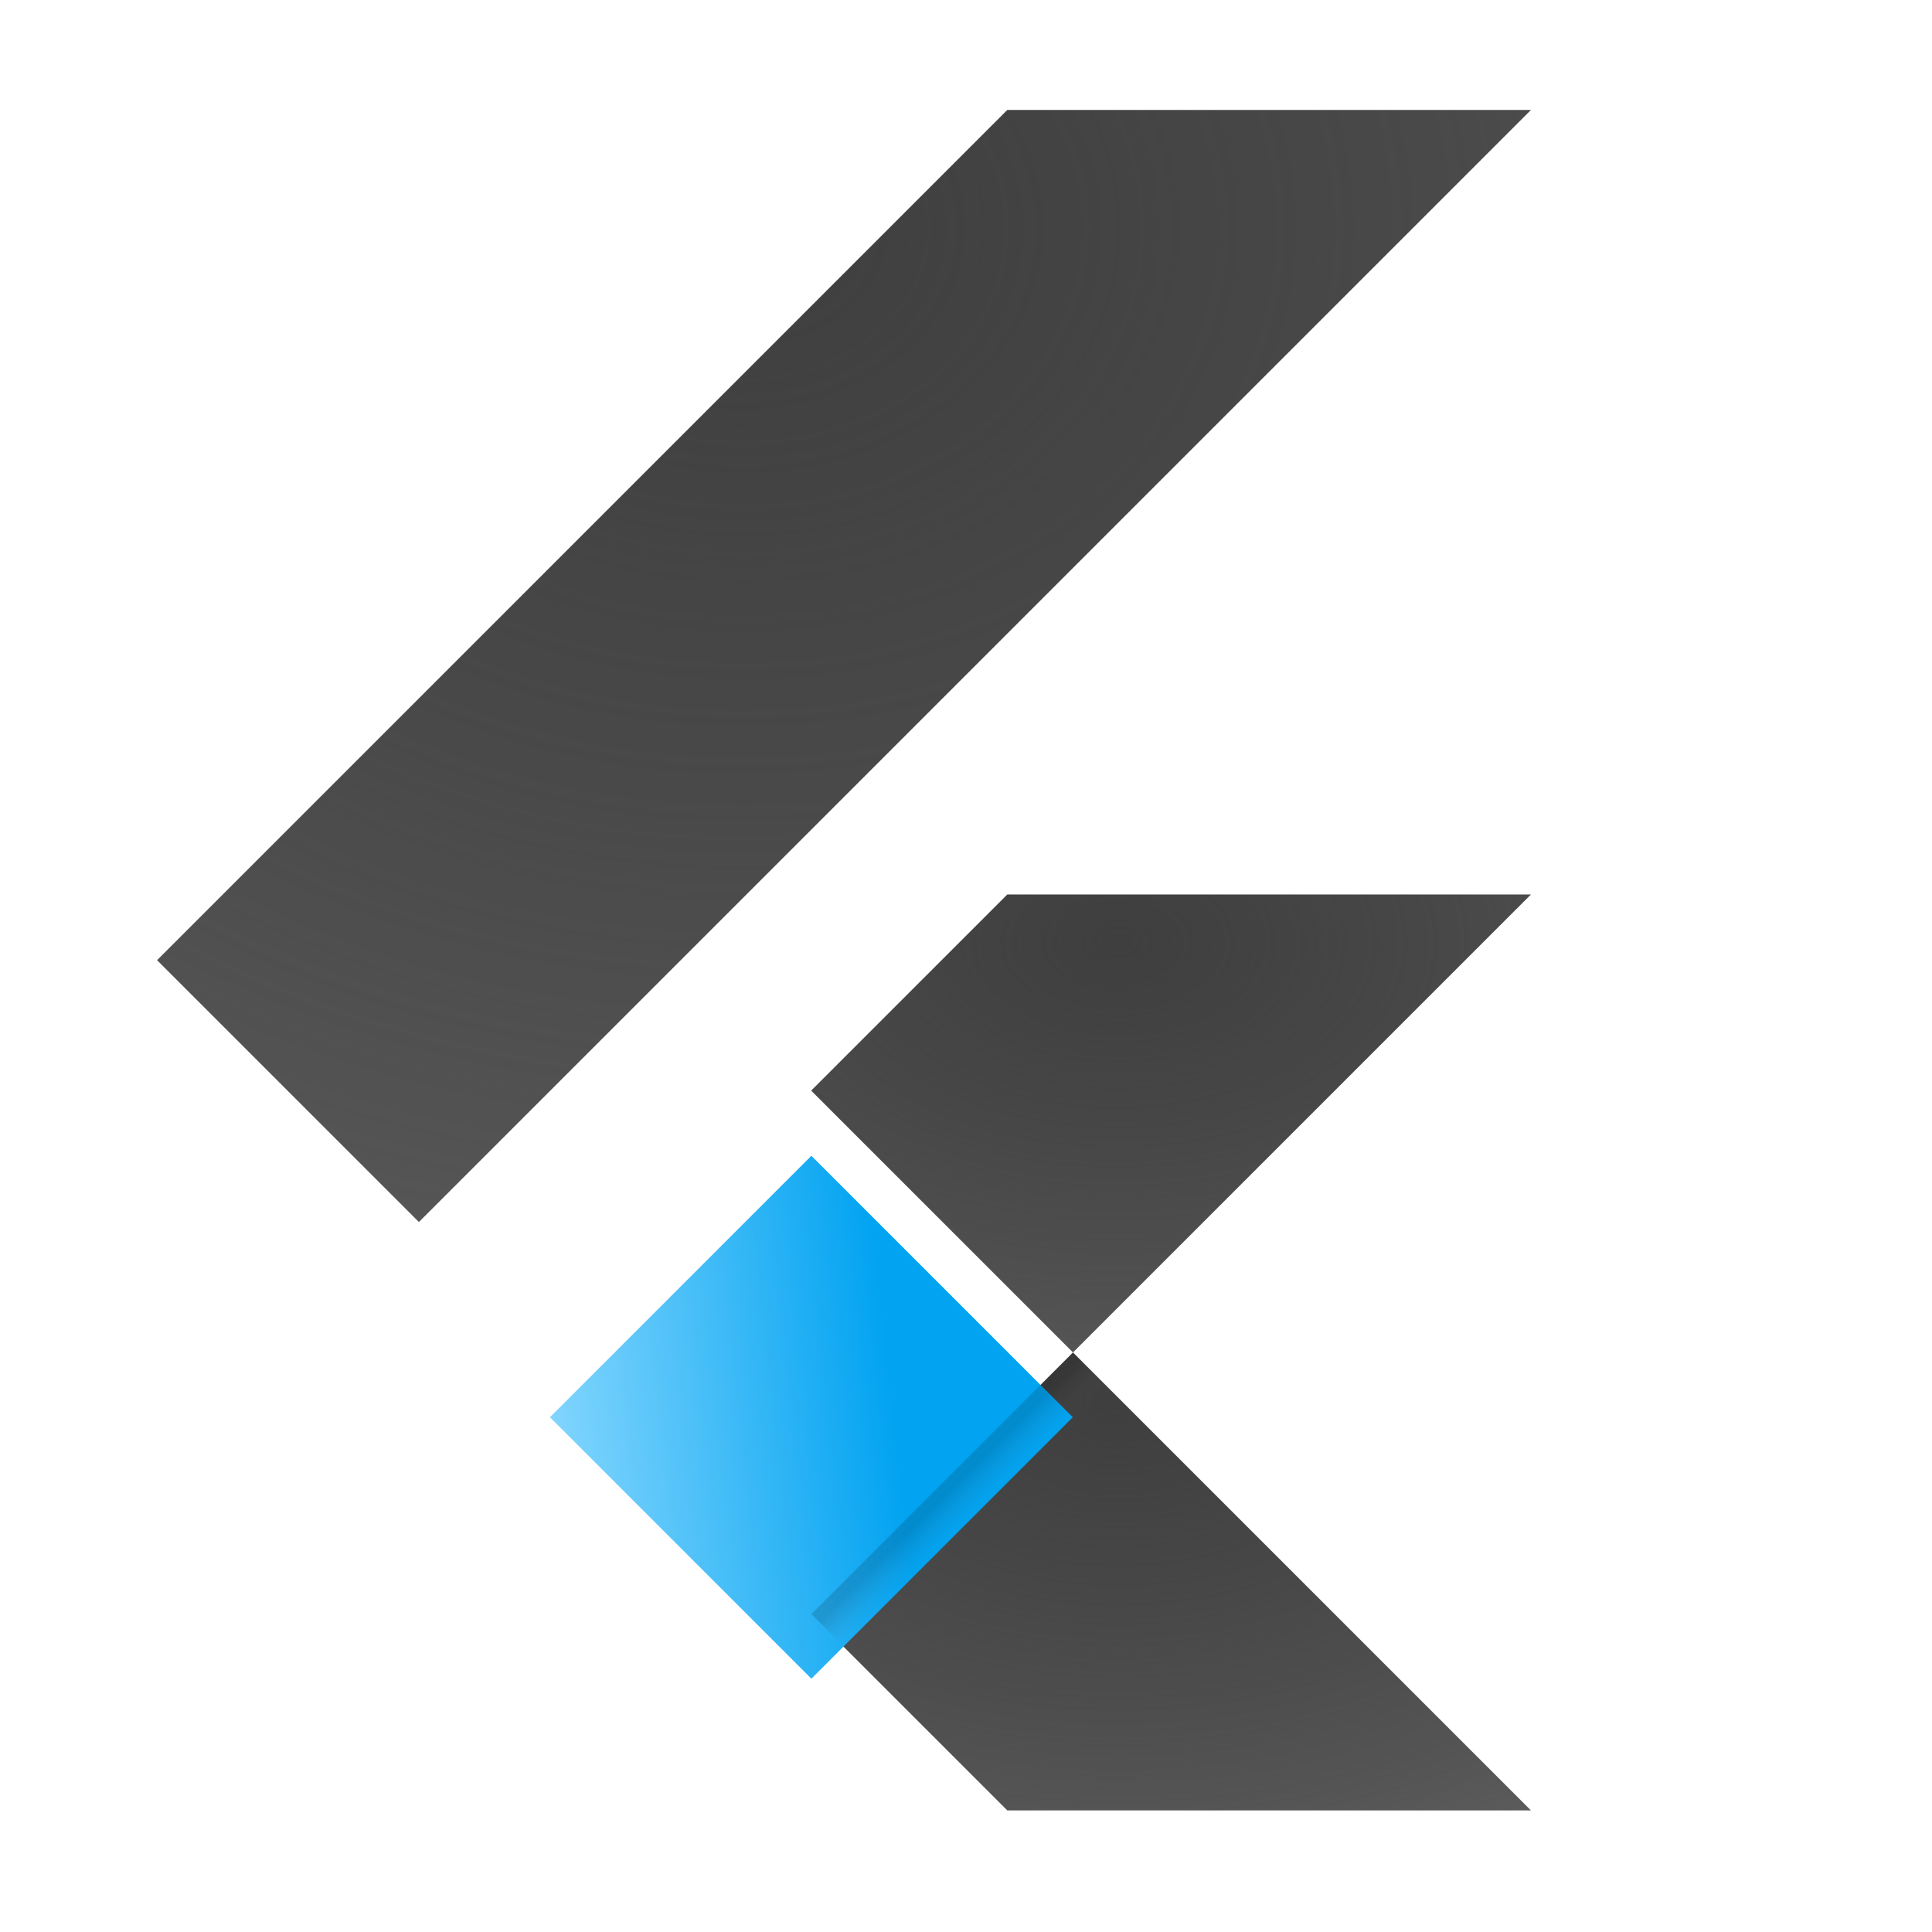 <svg width="123" height="123" viewBox="0 0 123 123" fill="none" xmlns="http://www.w3.org/2000/svg">
<path d="M26.669 77.799L10 61.13L64.13 7H97.468" fill="url(#paint0_radial_16_825)"/>
<path d="M97.468 56.947H64.13L51.643 69.434L68.312 86.103" fill="url(#paint1_radial_16_825)"/>
<path d="M51.643 102.772L64.13 115.259H97.468L68.312 86.103" fill="url(#paint2_radial_16_825)"/>
<g filter="url(#filter0_d_16_825)">
<path d="M51.656 69.468L35.011 86.113L51.656 102.758L68.3 86.113L51.656 69.468Z" fill="url(#paint3_linear_16_825)"/>
</g>
<path d="M68.3 86.113L51.656 102.758L53.979 105.082L70.624 88.437L68.3 86.113Z" fill="url(#paint4_linear_16_825)"/>
<defs>
<filter id="filter0_d_16_825" x="28.84" y="67.411" width="45.632" height="45.632" filterUnits="userSpaceOnUse" color-interpolation-filters="sRGB">
<feFlood flood-opacity="0" result="BackgroundImageFix"/>
<feColorMatrix in="SourceAlpha" type="matrix" values="0 0 0 0 0 0 0 0 0 0 0 0 0 0 0 0 0 0 127 0" result="hardAlpha"/>
<feOffset dy="4.114"/>
<feGaussianBlur stdDeviation="3.086"/>
<feComposite in2="hardAlpha" operator="out"/>
<feColorMatrix type="matrix" values="0 0 0 0 0 0 0 0 0 0 0 0 0 0 0 0 0 0 0.33 0"/>
<feBlend mode="normal" in2="BackgroundImageFix" result="effect1_dropShadow_16_825"/>
<feBlend mode="normal" in="SourceGraphic" in2="effect1_dropShadow_16_825" result="shape"/>
</filter>
<radialGradient id="paint0_radial_16_825" cx="0" cy="0" r="1" gradientUnits="userSpaceOnUse" gradientTransform="translate(47.194 14.429) rotate(90) scale(85.035 105.056)">
<stop stop-color="#3F3F3F"/>
<stop offset="1" stop-color="#111111" stop-opacity="0.67"/>
</radialGradient>
<radialGradient id="paint1_radial_16_825" cx="0" cy="0" r="1" gradientUnits="userSpaceOnUse" gradientTransform="translate(71.129 60.007) rotate(90) scale(35.019 55.04)">
<stop stop-color="#3F3F3F"/>
<stop offset="1" stop-color="#111111" stop-opacity="0.67"/>
</radialGradient>
<radialGradient id="paint2_radial_16_825" cx="0" cy="0" r="1" gradientUnits="userSpaceOnUse" gradientTransform="translate(71.129 89.163) rotate(90) scale(35.019 55.04)">
<stop stop-color="#3F3F3F"/>
<stop offset="1" stop-color="#111111" stop-opacity="0.67"/>
</radialGradient>
<linearGradient id="paint3_linear_16_825" x1="31.808" y1="89.364" x2="59.143" y2="86.377" gradientUnits="userSpaceOnUse">
<stop stop-color="#96DDFF"/>
<stop offset="0.924" stop-color="#02A3F1"/>
</linearGradient>
<linearGradient id="paint4_linear_16_825" x1="51.656" y1="102.758" x2="53.979" y2="105.082" gradientUnits="userSpaceOnUse">
<stop offset="0.2" stop-opacity="0.15"/>
<stop offset="0.85" stop-color="#616161" stop-opacity="0.01"/>
</linearGradient>
</defs>
</svg>
